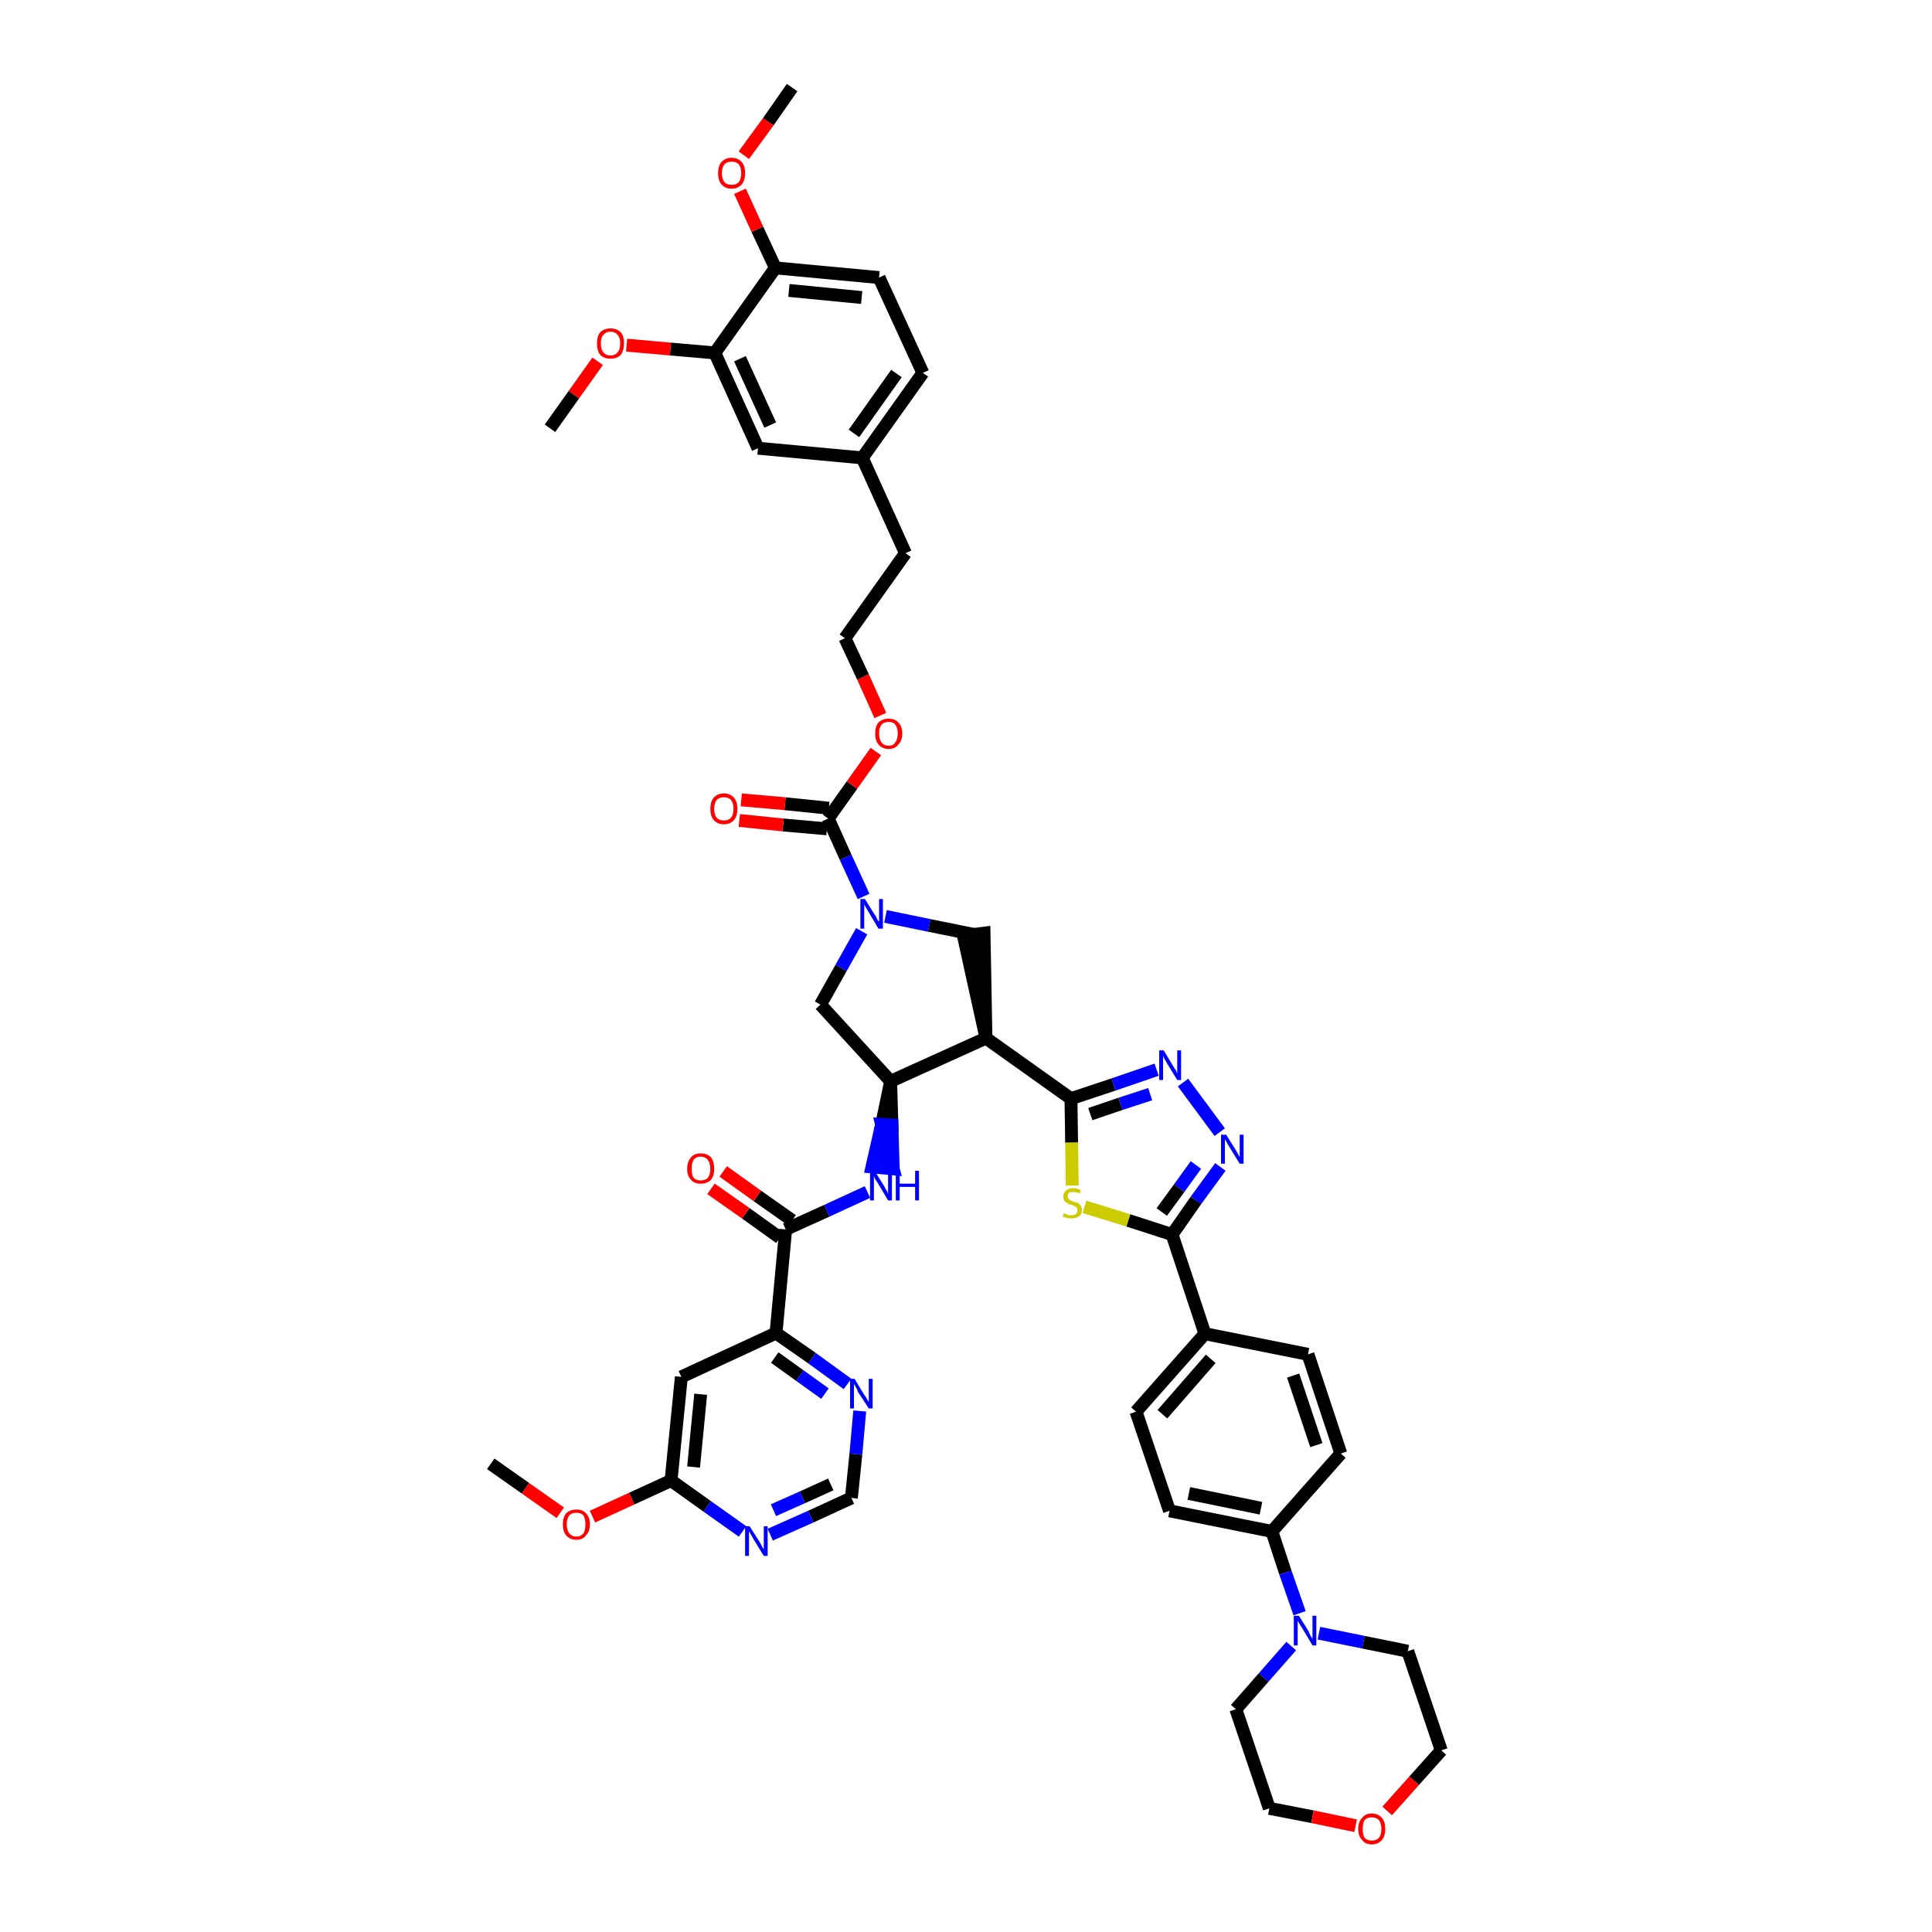 <?xml version='1.0' encoding='iso-8859-1'?>
<svg version='1.1' baseProfile='full'
              xmlns='http://www.w3.org/2000/svg'
                      xmlns:rdkit='http://www.rdkit.org/xml'
                      xmlns:xlink='http://www.w3.org/1999/xlink'
                  xml:space='preserve'
width='300px' height='300px' viewBox='0 0 300 300'>
<!-- END OF HEADER -->
<path class='bond-0 atom-0 atom-1' d='M 76.2,227.3 L 81.6,231.1' style='fill:none;fill-rule:evenodd;stroke:#000000;stroke-width:2.0px;stroke-linecap:butt;stroke-linejoin:miter;stroke-opacity:1' />
<path class='bond-0 atom-0 atom-1' d='M 81.6,231.1 L 87.0,234.9' style='fill:none;fill-rule:evenodd;stroke:#FF0000;stroke-width:2.0px;stroke-linecap:butt;stroke-linejoin:miter;stroke-opacity:1' />
<path class='bond-1 atom-1 atom-2' d='M 92.0,235.5 L 98.1,232.7' style='fill:none;fill-rule:evenodd;stroke:#FF0000;stroke-width:2.0px;stroke-linecap:butt;stroke-linejoin:miter;stroke-opacity:1' />
<path class='bond-1 atom-1 atom-2' d='M 98.1,232.7 L 104.2,229.9' style='fill:none;fill-rule:evenodd;stroke:#000000;stroke-width:2.0px;stroke-linecap:butt;stroke-linejoin:miter;stroke-opacity:1' />
<path class='bond-2 atom-2 atom-3' d='M 104.2,229.9 L 105.8,213.8' style='fill:none;fill-rule:evenodd;stroke:#000000;stroke-width:2.0px;stroke-linecap:butt;stroke-linejoin:miter;stroke-opacity:1' />
<path class='bond-2 atom-2 atom-3' d='M 107.7,227.8 L 108.8,216.5' style='fill:none;fill-rule:evenodd;stroke:#000000;stroke-width:2.0px;stroke-linecap:butt;stroke-linejoin:miter;stroke-opacity:1' />
<path class='bond-47 atom-47 atom-2' d='M 115.3,237.8 L 109.8,233.9' style='fill:none;fill-rule:evenodd;stroke:#0000FF;stroke-width:2.0px;stroke-linecap:butt;stroke-linejoin:miter;stroke-opacity:1' />
<path class='bond-47 atom-47 atom-2' d='M 109.8,233.9 L 104.2,229.9' style='fill:none;fill-rule:evenodd;stroke:#000000;stroke-width:2.0px;stroke-linecap:butt;stroke-linejoin:miter;stroke-opacity:1' />
<path class='bond-3 atom-3 atom-4' d='M 105.8,213.8 L 120.5,207.0' style='fill:none;fill-rule:evenodd;stroke:#000000;stroke-width:2.0px;stroke-linecap:butt;stroke-linejoin:miter;stroke-opacity:1' />
<path class='bond-4 atom-4 atom-5' d='M 120.5,207.0 L 122.0,190.9' style='fill:none;fill-rule:evenodd;stroke:#000000;stroke-width:2.0px;stroke-linecap:butt;stroke-linejoin:miter;stroke-opacity:1' />
<path class='bond-44 atom-4 atom-45' d='M 120.5,207.0 L 126.1,210.9' style='fill:none;fill-rule:evenodd;stroke:#000000;stroke-width:2.0px;stroke-linecap:butt;stroke-linejoin:miter;stroke-opacity:1' />
<path class='bond-44 atom-4 atom-45' d='M 126.1,210.9 L 131.6,214.9' style='fill:none;fill-rule:evenodd;stroke:#0000FF;stroke-width:2.0px;stroke-linecap:butt;stroke-linejoin:miter;stroke-opacity:1' />
<path class='bond-44 atom-4 atom-45' d='M 120.3,210.8 L 124.2,213.6' style='fill:none;fill-rule:evenodd;stroke:#000000;stroke-width:2.0px;stroke-linecap:butt;stroke-linejoin:miter;stroke-opacity:1' />
<path class='bond-44 atom-4 atom-45' d='M 124.2,213.6 L 128.1,216.4' style='fill:none;fill-rule:evenodd;stroke:#0000FF;stroke-width:2.0px;stroke-linecap:butt;stroke-linejoin:miter;stroke-opacity:1' />
<path class='bond-5 atom-5 atom-6' d='M 123.0,189.5 L 117.6,185.7' style='fill:none;fill-rule:evenodd;stroke:#000000;stroke-width:2.0px;stroke-linecap:butt;stroke-linejoin:miter;stroke-opacity:1' />
<path class='bond-5 atom-5 atom-6' d='M 117.6,185.7 L 112.3,181.9' style='fill:none;fill-rule:evenodd;stroke:#FF0000;stroke-width:2.0px;stroke-linecap:butt;stroke-linejoin:miter;stroke-opacity:1' />
<path class='bond-5 atom-5 atom-6' d='M 121.1,192.2 L 115.8,188.4' style='fill:none;fill-rule:evenodd;stroke:#000000;stroke-width:2.0px;stroke-linecap:butt;stroke-linejoin:miter;stroke-opacity:1' />
<path class='bond-5 atom-5 atom-6' d='M 115.8,188.4 L 110.4,184.6' style='fill:none;fill-rule:evenodd;stroke:#FF0000;stroke-width:2.0px;stroke-linecap:butt;stroke-linejoin:miter;stroke-opacity:1' />
<path class='bond-6 atom-5 atom-7' d='M 122.0,190.9 L 128.4,188.0' style='fill:none;fill-rule:evenodd;stroke:#000000;stroke-width:2.0px;stroke-linecap:butt;stroke-linejoin:miter;stroke-opacity:1' />
<path class='bond-6 atom-5 atom-7' d='M 128.4,188.0 L 134.7,185.1' style='fill:none;fill-rule:evenodd;stroke:#0000FF;stroke-width:2.0px;stroke-linecap:butt;stroke-linejoin:miter;stroke-opacity:1' />
<path class='bond-7 atom-8 atom-7' d='M 138.3,167.9 L 136.9,174.6 L 138.5,174.7 Z' style='fill:#000000;fill-rule:evenodd;fill-opacity:1;stroke:#000000;stroke-width:2.0px;stroke-linecap:butt;stroke-linejoin:miter;stroke-opacity:1;' />
<path class='bond-7 atom-8 atom-7' d='M 136.9,174.6 L 138.7,181.5 L 135.4,181.2 Z' style='fill:#0000FF;fill-rule:evenodd;fill-opacity:1;stroke:#0000FF;stroke-width:2.0px;stroke-linecap:butt;stroke-linejoin:miter;stroke-opacity:1;' />
<path class='bond-7 atom-8 atom-7' d='M 136.9,174.6 L 138.5,174.7 L 138.7,181.5 Z' style='fill:#0000FF;fill-rule:evenodd;fill-opacity:1;stroke:#0000FF;stroke-width:2.0px;stroke-linecap:butt;stroke-linejoin:miter;stroke-opacity:1;' />
<path class='bond-8 atom-8 atom-9' d='M 138.3,167.9 L 127.4,156.0' style='fill:none;fill-rule:evenodd;stroke:#000000;stroke-width:2.0px;stroke-linecap:butt;stroke-linejoin:miter;stroke-opacity:1' />
<path class='bond-48 atom-27 atom-8' d='M 153.1,161.2 L 138.3,167.9' style='fill:none;fill-rule:evenodd;stroke:#000000;stroke-width:2.0px;stroke-linecap:butt;stroke-linejoin:miter;stroke-opacity:1' />
<path class='bond-9 atom-9 atom-10' d='M 127.4,156.0 L 130.6,150.3' style='fill:none;fill-rule:evenodd;stroke:#000000;stroke-width:2.0px;stroke-linecap:butt;stroke-linejoin:miter;stroke-opacity:1' />
<path class='bond-9 atom-9 atom-10' d='M 130.6,150.3 L 133.8,144.6' style='fill:none;fill-rule:evenodd;stroke:#0000FF;stroke-width:2.0px;stroke-linecap:butt;stroke-linejoin:miter;stroke-opacity:1' />
<path class='bond-10 atom-10 atom-11' d='M 134.1,139.2 L 131.3,133.1' style='fill:none;fill-rule:evenodd;stroke:#0000FF;stroke-width:2.0px;stroke-linecap:butt;stroke-linejoin:miter;stroke-opacity:1' />
<path class='bond-10 atom-10 atom-11' d='M 131.3,133.1 L 128.6,127.1' style='fill:none;fill-rule:evenodd;stroke:#000000;stroke-width:2.0px;stroke-linecap:butt;stroke-linejoin:miter;stroke-opacity:1' />
<path class='bond-25 atom-10 atom-26' d='M 137.5,142.3 L 144.3,143.7' style='fill:none;fill-rule:evenodd;stroke:#0000FF;stroke-width:2.0px;stroke-linecap:butt;stroke-linejoin:miter;stroke-opacity:1' />
<path class='bond-25 atom-10 atom-26' d='M 144.3,143.7 L 151.2,145.1' style='fill:none;fill-rule:evenodd;stroke:#000000;stroke-width:2.0px;stroke-linecap:butt;stroke-linejoin:miter;stroke-opacity:1' />
<path class='bond-11 atom-11 atom-12' d='M 128.7,125.5 L 121.9,124.8' style='fill:none;fill-rule:evenodd;stroke:#000000;stroke-width:2.0px;stroke-linecap:butt;stroke-linejoin:miter;stroke-opacity:1' />
<path class='bond-11 atom-11 atom-12' d='M 121.9,124.8 L 115.1,124.2' style='fill:none;fill-rule:evenodd;stroke:#FF0000;stroke-width:2.0px;stroke-linecap:butt;stroke-linejoin:miter;stroke-opacity:1' />
<path class='bond-11 atom-11 atom-12' d='M 128.4,128.7 L 121.6,128.1' style='fill:none;fill-rule:evenodd;stroke:#000000;stroke-width:2.0px;stroke-linecap:butt;stroke-linejoin:miter;stroke-opacity:1' />
<path class='bond-11 atom-11 atom-12' d='M 121.6,128.1 L 114.8,127.4' style='fill:none;fill-rule:evenodd;stroke:#FF0000;stroke-width:2.0px;stroke-linecap:butt;stroke-linejoin:miter;stroke-opacity:1' />
<path class='bond-12 atom-11 atom-13' d='M 128.6,127.1 L 132.3,121.9' style='fill:none;fill-rule:evenodd;stroke:#000000;stroke-width:2.0px;stroke-linecap:butt;stroke-linejoin:miter;stroke-opacity:1' />
<path class='bond-12 atom-11 atom-13' d='M 132.3,121.9 L 136.0,116.7' style='fill:none;fill-rule:evenodd;stroke:#FF0000;stroke-width:2.0px;stroke-linecap:butt;stroke-linejoin:miter;stroke-opacity:1' />
<path class='bond-13 atom-13 atom-14' d='M 136.7,111.1 L 134.0,105.1' style='fill:none;fill-rule:evenodd;stroke:#FF0000;stroke-width:2.0px;stroke-linecap:butt;stroke-linejoin:miter;stroke-opacity:1' />
<path class='bond-13 atom-13 atom-14' d='M 134.0,105.1 L 131.2,99.1' style='fill:none;fill-rule:evenodd;stroke:#000000;stroke-width:2.0px;stroke-linecap:butt;stroke-linejoin:miter;stroke-opacity:1' />
<path class='bond-14 atom-14 atom-15' d='M 131.2,99.1 L 140.6,85.9' style='fill:none;fill-rule:evenodd;stroke:#000000;stroke-width:2.0px;stroke-linecap:butt;stroke-linejoin:miter;stroke-opacity:1' />
<path class='bond-15 atom-15 atom-16' d='M 140.6,85.9 L 133.9,71.1' style='fill:none;fill-rule:evenodd;stroke:#000000;stroke-width:2.0px;stroke-linecap:butt;stroke-linejoin:miter;stroke-opacity:1' />
<path class='bond-16 atom-16 atom-17' d='M 133.9,71.1 L 143.3,57.9' style='fill:none;fill-rule:evenodd;stroke:#000000;stroke-width:2.0px;stroke-linecap:butt;stroke-linejoin:miter;stroke-opacity:1' />
<path class='bond-16 atom-16 atom-17' d='M 132.6,67.3 L 139.2,58.0' style='fill:none;fill-rule:evenodd;stroke:#000000;stroke-width:2.0px;stroke-linecap:butt;stroke-linejoin:miter;stroke-opacity:1' />
<path class='bond-50 atom-25 atom-16' d='M 117.7,69.6 L 133.9,71.1' style='fill:none;fill-rule:evenodd;stroke:#000000;stroke-width:2.0px;stroke-linecap:butt;stroke-linejoin:miter;stroke-opacity:1' />
<path class='bond-17 atom-17 atom-18' d='M 143.3,57.9 L 136.5,43.1' style='fill:none;fill-rule:evenodd;stroke:#000000;stroke-width:2.0px;stroke-linecap:butt;stroke-linejoin:miter;stroke-opacity:1' />
<path class='bond-18 atom-18 atom-19' d='M 136.5,43.1 L 120.4,41.6' style='fill:none;fill-rule:evenodd;stroke:#000000;stroke-width:2.0px;stroke-linecap:butt;stroke-linejoin:miter;stroke-opacity:1' />
<path class='bond-18 atom-18 atom-19' d='M 133.8,46.2 L 122.5,45.1' style='fill:none;fill-rule:evenodd;stroke:#000000;stroke-width:2.0px;stroke-linecap:butt;stroke-linejoin:miter;stroke-opacity:1' />
<path class='bond-19 atom-19 atom-20' d='M 120.4,41.6 L 117.6,35.6' style='fill:none;fill-rule:evenodd;stroke:#000000;stroke-width:2.0px;stroke-linecap:butt;stroke-linejoin:miter;stroke-opacity:1' />
<path class='bond-19 atom-19 atom-20' d='M 117.6,35.6 L 114.9,29.7' style='fill:none;fill-rule:evenodd;stroke:#FF0000;stroke-width:2.0px;stroke-linecap:butt;stroke-linejoin:miter;stroke-opacity:1' />
<path class='bond-21 atom-19 atom-22' d='M 120.4,41.6 L 111.0,54.8' style='fill:none;fill-rule:evenodd;stroke:#000000;stroke-width:2.0px;stroke-linecap:butt;stroke-linejoin:miter;stroke-opacity:1' />
<path class='bond-20 atom-20 atom-21' d='M 115.5,24.1 L 119.3,18.9' style='fill:none;fill-rule:evenodd;stroke:#FF0000;stroke-width:2.0px;stroke-linecap:butt;stroke-linejoin:miter;stroke-opacity:1' />
<path class='bond-20 atom-20 atom-21' d='M 119.3,18.9 L 123.0,13.6' style='fill:none;fill-rule:evenodd;stroke:#000000;stroke-width:2.0px;stroke-linecap:butt;stroke-linejoin:miter;stroke-opacity:1' />
<path class='bond-22 atom-22 atom-23' d='M 111.0,54.8 L 104.1,54.2' style='fill:none;fill-rule:evenodd;stroke:#000000;stroke-width:2.0px;stroke-linecap:butt;stroke-linejoin:miter;stroke-opacity:1' />
<path class='bond-22 atom-22 atom-23' d='M 104.1,54.2 L 97.3,53.6' style='fill:none;fill-rule:evenodd;stroke:#FF0000;stroke-width:2.0px;stroke-linecap:butt;stroke-linejoin:miter;stroke-opacity:1' />
<path class='bond-24 atom-22 atom-25' d='M 111.0,54.8 L 117.7,69.6' style='fill:none;fill-rule:evenodd;stroke:#000000;stroke-width:2.0px;stroke-linecap:butt;stroke-linejoin:miter;stroke-opacity:1' />
<path class='bond-24 atom-22 atom-25' d='M 114.9,55.7 L 119.6,66.0' style='fill:none;fill-rule:evenodd;stroke:#000000;stroke-width:2.0px;stroke-linecap:butt;stroke-linejoin:miter;stroke-opacity:1' />
<path class='bond-23 atom-23 atom-24' d='M 92.8,56.1 L 89.1,61.3' style='fill:none;fill-rule:evenodd;stroke:#FF0000;stroke-width:2.0px;stroke-linecap:butt;stroke-linejoin:miter;stroke-opacity:1' />
<path class='bond-23 atom-23 atom-24' d='M 89.1,61.3 L 85.4,66.5' style='fill:none;fill-rule:evenodd;stroke:#000000;stroke-width:2.0px;stroke-linecap:butt;stroke-linejoin:miter;stroke-opacity:1' />
<path class='bond-26 atom-27 atom-26' d='M 153.1,161.2 L 152.8,144.9 L 149.6,145.3 Z' style='fill:#000000;fill-rule:evenodd;fill-opacity:1;stroke:#000000;stroke-width:2.0px;stroke-linecap:butt;stroke-linejoin:miter;stroke-opacity:1;' />
<path class='bond-27 atom-27 atom-28' d='M 153.1,161.2 L 166.3,170.6' style='fill:none;fill-rule:evenodd;stroke:#000000;stroke-width:2.0px;stroke-linecap:butt;stroke-linejoin:miter;stroke-opacity:1' />
<path class='bond-28 atom-28 atom-29' d='M 166.3,170.6 L 172.9,168.4' style='fill:none;fill-rule:evenodd;stroke:#000000;stroke-width:2.0px;stroke-linecap:butt;stroke-linejoin:miter;stroke-opacity:1' />
<path class='bond-28 atom-28 atom-29' d='M 172.9,168.4 L 179.6,166.1' style='fill:none;fill-rule:evenodd;stroke:#0000FF;stroke-width:2.0px;stroke-linecap:butt;stroke-linejoin:miter;stroke-opacity:1' />
<path class='bond-28 atom-28 atom-29' d='M 169.3,173.0 L 174.0,171.4' style='fill:none;fill-rule:evenodd;stroke:#000000;stroke-width:2.0px;stroke-linecap:butt;stroke-linejoin:miter;stroke-opacity:1' />
<path class='bond-28 atom-28 atom-29' d='M 174.0,171.4 L 178.6,169.9' style='fill:none;fill-rule:evenodd;stroke:#0000FF;stroke-width:2.0px;stroke-linecap:butt;stroke-linejoin:miter;stroke-opacity:1' />
<path class='bond-49 atom-44 atom-28' d='M 166.5,184.1 L 166.4,177.4' style='fill:none;fill-rule:evenodd;stroke:#CCCC00;stroke-width:2.0px;stroke-linecap:butt;stroke-linejoin:miter;stroke-opacity:1' />
<path class='bond-49 atom-44 atom-28' d='M 166.4,177.4 L 166.3,170.6' style='fill:none;fill-rule:evenodd;stroke:#000000;stroke-width:2.0px;stroke-linecap:butt;stroke-linejoin:miter;stroke-opacity:1' />
<path class='bond-29 atom-29 atom-30' d='M 183.7,168.1 L 189.4,175.8' style='fill:none;fill-rule:evenodd;stroke:#0000FF;stroke-width:2.0px;stroke-linecap:butt;stroke-linejoin:miter;stroke-opacity:1' />
<path class='bond-30 atom-30 atom-31' d='M 189.5,181.2 L 185.7,186.4' style='fill:none;fill-rule:evenodd;stroke:#0000FF;stroke-width:2.0px;stroke-linecap:butt;stroke-linejoin:miter;stroke-opacity:1' />
<path class='bond-30 atom-30 atom-31' d='M 185.7,186.4 L 182.0,191.7' style='fill:none;fill-rule:evenodd;stroke:#000000;stroke-width:2.0px;stroke-linecap:butt;stroke-linejoin:miter;stroke-opacity:1' />
<path class='bond-30 atom-30 atom-31' d='M 185.7,180.9 L 183.1,184.5' style='fill:none;fill-rule:evenodd;stroke:#0000FF;stroke-width:2.0px;stroke-linecap:butt;stroke-linejoin:miter;stroke-opacity:1' />
<path class='bond-30 atom-30 atom-31' d='M 183.1,184.5 L 180.4,188.2' style='fill:none;fill-rule:evenodd;stroke:#000000;stroke-width:2.0px;stroke-linecap:butt;stroke-linejoin:miter;stroke-opacity:1' />
<path class='bond-31 atom-31 atom-32' d='M 182.0,191.7 L 187.1,207.1' style='fill:none;fill-rule:evenodd;stroke:#000000;stroke-width:2.0px;stroke-linecap:butt;stroke-linejoin:miter;stroke-opacity:1' />
<path class='bond-43 atom-31 atom-44' d='M 182.0,191.7 L 175.2,189.5' style='fill:none;fill-rule:evenodd;stroke:#000000;stroke-width:2.0px;stroke-linecap:butt;stroke-linejoin:miter;stroke-opacity:1' />
<path class='bond-43 atom-31 atom-44' d='M 175.2,189.5 L 168.4,187.4' style='fill:none;fill-rule:evenodd;stroke:#CCCC00;stroke-width:2.0px;stroke-linecap:butt;stroke-linejoin:miter;stroke-opacity:1' />
<path class='bond-32 atom-32 atom-33' d='M 187.1,207.1 L 176.4,219.2' style='fill:none;fill-rule:evenodd;stroke:#000000;stroke-width:2.0px;stroke-linecap:butt;stroke-linejoin:miter;stroke-opacity:1' />
<path class='bond-32 atom-32 atom-33' d='M 188.0,211.0 L 180.5,219.6' style='fill:none;fill-rule:evenodd;stroke:#000000;stroke-width:2.0px;stroke-linecap:butt;stroke-linejoin:miter;stroke-opacity:1' />
<path class='bond-51 atom-43 atom-32' d='M 203.1,210.3 L 187.1,207.1' style='fill:none;fill-rule:evenodd;stroke:#000000;stroke-width:2.0px;stroke-linecap:butt;stroke-linejoin:miter;stroke-opacity:1' />
<path class='bond-33 atom-33 atom-34' d='M 176.4,219.2 L 181.6,234.6' style='fill:none;fill-rule:evenodd;stroke:#000000;stroke-width:2.0px;stroke-linecap:butt;stroke-linejoin:miter;stroke-opacity:1' />
<path class='bond-34 atom-34 atom-35' d='M 181.6,234.6 L 197.5,237.8' style='fill:none;fill-rule:evenodd;stroke:#000000;stroke-width:2.0px;stroke-linecap:butt;stroke-linejoin:miter;stroke-opacity:1' />
<path class='bond-34 atom-34 atom-35' d='M 184.6,231.9 L 195.8,234.2' style='fill:none;fill-rule:evenodd;stroke:#000000;stroke-width:2.0px;stroke-linecap:butt;stroke-linejoin:miter;stroke-opacity:1' />
<path class='bond-35 atom-35 atom-36' d='M 197.5,237.8 L 199.6,244.2' style='fill:none;fill-rule:evenodd;stroke:#000000;stroke-width:2.0px;stroke-linecap:butt;stroke-linejoin:miter;stroke-opacity:1' />
<path class='bond-35 atom-35 atom-36' d='M 199.6,244.2 L 201.8,250.5' style='fill:none;fill-rule:evenodd;stroke:#0000FF;stroke-width:2.0px;stroke-linecap:butt;stroke-linejoin:miter;stroke-opacity:1' />
<path class='bond-41 atom-35 atom-42' d='M 197.5,237.8 L 208.2,225.7' style='fill:none;fill-rule:evenodd;stroke:#000000;stroke-width:2.0px;stroke-linecap:butt;stroke-linejoin:miter;stroke-opacity:1' />
<path class='bond-36 atom-36 atom-37' d='M 200.5,255.6 L 196.2,260.5' style='fill:none;fill-rule:evenodd;stroke:#0000FF;stroke-width:2.0px;stroke-linecap:butt;stroke-linejoin:miter;stroke-opacity:1' />
<path class='bond-36 atom-36 atom-37' d='M 196.2,260.5 L 191.9,265.4' style='fill:none;fill-rule:evenodd;stroke:#000000;stroke-width:2.0px;stroke-linecap:butt;stroke-linejoin:miter;stroke-opacity:1' />
<path class='bond-52 atom-41 atom-36' d='M 218.6,256.4 L 211.7,255.0' style='fill:none;fill-rule:evenodd;stroke:#000000;stroke-width:2.0px;stroke-linecap:butt;stroke-linejoin:miter;stroke-opacity:1' />
<path class='bond-52 atom-41 atom-36' d='M 211.7,255.0 L 204.8,253.6' style='fill:none;fill-rule:evenodd;stroke:#0000FF;stroke-width:2.0px;stroke-linecap:butt;stroke-linejoin:miter;stroke-opacity:1' />
<path class='bond-37 atom-37 atom-38' d='M 191.9,265.4 L 197.1,280.8' style='fill:none;fill-rule:evenodd;stroke:#000000;stroke-width:2.0px;stroke-linecap:butt;stroke-linejoin:miter;stroke-opacity:1' />
<path class='bond-38 atom-38 atom-39' d='M 197.1,280.8 L 203.8,282.1' style='fill:none;fill-rule:evenodd;stroke:#000000;stroke-width:2.0px;stroke-linecap:butt;stroke-linejoin:miter;stroke-opacity:1' />
<path class='bond-38 atom-38 atom-39' d='M 203.8,282.1 L 210.5,283.5' style='fill:none;fill-rule:evenodd;stroke:#FF0000;stroke-width:2.0px;stroke-linecap:butt;stroke-linejoin:miter;stroke-opacity:1' />
<path class='bond-39 atom-39 atom-40' d='M 215.4,281.2 L 219.6,276.5' style='fill:none;fill-rule:evenodd;stroke:#FF0000;stroke-width:2.0px;stroke-linecap:butt;stroke-linejoin:miter;stroke-opacity:1' />
<path class='bond-39 atom-39 atom-40' d='M 219.6,276.5 L 223.8,271.8' style='fill:none;fill-rule:evenodd;stroke:#000000;stroke-width:2.0px;stroke-linecap:butt;stroke-linejoin:miter;stroke-opacity:1' />
<path class='bond-40 atom-40 atom-41' d='M 223.8,271.8 L 218.6,256.4' style='fill:none;fill-rule:evenodd;stroke:#000000;stroke-width:2.0px;stroke-linecap:butt;stroke-linejoin:miter;stroke-opacity:1' />
<path class='bond-42 atom-42 atom-43' d='M 208.2,225.7 L 203.1,210.3' style='fill:none;fill-rule:evenodd;stroke:#000000;stroke-width:2.0px;stroke-linecap:butt;stroke-linejoin:miter;stroke-opacity:1' />
<path class='bond-42 atom-42 atom-43' d='M 204.4,224.4 L 200.8,213.6' style='fill:none;fill-rule:evenodd;stroke:#000000;stroke-width:2.0px;stroke-linecap:butt;stroke-linejoin:miter;stroke-opacity:1' />
<path class='bond-45 atom-45 atom-46' d='M 133.5,219.1 L 132.9,225.8' style='fill:none;fill-rule:evenodd;stroke:#0000FF;stroke-width:2.0px;stroke-linecap:butt;stroke-linejoin:miter;stroke-opacity:1' />
<path class='bond-45 atom-45 atom-46' d='M 132.9,225.8 L 132.2,232.6' style='fill:none;fill-rule:evenodd;stroke:#000000;stroke-width:2.0px;stroke-linecap:butt;stroke-linejoin:miter;stroke-opacity:1' />
<path class='bond-46 atom-46 atom-47' d='M 132.2,232.6 L 125.9,235.5' style='fill:none;fill-rule:evenodd;stroke:#000000;stroke-width:2.0px;stroke-linecap:butt;stroke-linejoin:miter;stroke-opacity:1' />
<path class='bond-46 atom-46 atom-47' d='M 125.9,235.5 L 119.6,238.3' style='fill:none;fill-rule:evenodd;stroke:#0000FF;stroke-width:2.0px;stroke-linecap:butt;stroke-linejoin:miter;stroke-opacity:1' />
<path class='bond-46 atom-46 atom-47' d='M 129.0,230.5 L 124.6,232.5' style='fill:none;fill-rule:evenodd;stroke:#000000;stroke-width:2.0px;stroke-linecap:butt;stroke-linejoin:miter;stroke-opacity:1' />
<path class='bond-46 atom-46 atom-47' d='M 124.6,232.5 L 120.1,234.5' style='fill:none;fill-rule:evenodd;stroke:#0000FF;stroke-width:2.0px;stroke-linecap:butt;stroke-linejoin:miter;stroke-opacity:1' />
<path  class='atom-1' d='M 87.4 236.7
Q 87.4 235.6, 87.9 235.0
Q 88.5 234.4, 89.5 234.4
Q 90.5 234.4, 91.0 235.0
Q 91.6 235.6, 91.6 236.7
Q 91.6 237.8, 91.0 238.4
Q 90.5 239.1, 89.5 239.1
Q 88.5 239.1, 87.9 238.4
Q 87.4 237.8, 87.4 236.7
M 89.5 238.6
Q 90.2 238.6, 90.6 238.1
Q 90.9 237.6, 90.9 236.7
Q 90.9 235.8, 90.6 235.3
Q 90.2 234.9, 89.5 234.9
Q 88.8 234.9, 88.4 235.3
Q 88.0 235.8, 88.0 236.7
Q 88.0 237.6, 88.4 238.1
Q 88.8 238.6, 89.5 238.6
' fill='#FF0000'/>
<path  class='atom-6' d='M 106.7 181.5
Q 106.7 180.4, 107.3 179.7
Q 107.8 179.1, 108.8 179.1
Q 109.8 179.1, 110.4 179.7
Q 110.9 180.4, 110.9 181.5
Q 110.9 182.6, 110.4 183.2
Q 109.8 183.8, 108.8 183.8
Q 107.8 183.8, 107.3 183.2
Q 106.7 182.6, 106.7 181.5
M 108.8 183.3
Q 109.5 183.3, 109.9 182.9
Q 110.3 182.4, 110.3 181.5
Q 110.3 180.6, 109.9 180.1
Q 109.5 179.6, 108.8 179.6
Q 108.1 179.6, 107.7 180.1
Q 107.4 180.6, 107.4 181.5
Q 107.4 182.4, 107.7 182.9
Q 108.1 183.3, 108.8 183.3
' fill='#FF0000'/>
<path  class='atom-7' d='M 135.8 181.8
L 137.3 184.2
Q 137.4 184.5, 137.7 184.9
Q 137.9 185.3, 137.9 185.4
L 137.9 181.8
L 138.5 181.8
L 138.5 186.4
L 137.9 186.4
L 136.3 183.7
Q 136.1 183.4, 135.9 183.1
Q 135.7 182.7, 135.7 182.6
L 135.7 186.4
L 135.1 186.4
L 135.1 181.8
L 135.8 181.8
' fill='#0000FF'/>
<path  class='atom-7' d='M 139.1 181.8
L 139.7 181.8
L 139.7 183.8
L 142.1 183.8
L 142.1 181.8
L 142.7 181.8
L 142.7 186.4
L 142.1 186.4
L 142.1 184.3
L 139.7 184.3
L 139.7 186.4
L 139.1 186.4
L 139.1 181.8
' fill='#0000FF'/>
<path  class='atom-10' d='M 134.3 139.6
L 135.8 142.0
Q 136.0 142.2, 136.2 142.7
Q 136.4 143.1, 136.5 143.1
L 136.5 139.6
L 137.1 139.6
L 137.1 144.2
L 136.4 144.2
L 134.8 141.5
Q 134.6 141.2, 134.4 140.8
Q 134.2 140.5, 134.2 140.4
L 134.2 144.2
L 133.6 144.2
L 133.6 139.6
L 134.3 139.6
' fill='#0000FF'/>
<path  class='atom-12' d='M 110.3 125.6
Q 110.3 124.5, 110.8 123.9
Q 111.4 123.2, 112.4 123.2
Q 113.4 123.2, 114.0 123.9
Q 114.5 124.5, 114.5 125.6
Q 114.5 126.7, 114.0 127.3
Q 113.4 128.0, 112.4 128.0
Q 111.4 128.0, 110.8 127.3
Q 110.3 126.7, 110.3 125.6
M 112.4 127.4
Q 113.1 127.4, 113.5 127.0
Q 113.9 126.5, 113.9 125.6
Q 113.9 124.7, 113.5 124.2
Q 113.1 123.8, 112.4 123.8
Q 111.7 123.8, 111.3 124.2
Q 110.9 124.7, 110.9 125.6
Q 110.9 126.5, 111.3 127.0
Q 111.7 127.4, 112.4 127.4
' fill='#FF0000'/>
<path  class='atom-13' d='M 135.9 113.9
Q 135.9 112.8, 136.4 112.2
Q 137.0 111.6, 138.0 111.6
Q 139.0 111.6, 139.5 112.2
Q 140.1 112.8, 140.1 113.9
Q 140.1 115.0, 139.5 115.6
Q 139.0 116.3, 138.0 116.3
Q 137.0 116.3, 136.4 115.6
Q 135.9 115.0, 135.9 113.9
M 138.0 115.8
Q 138.7 115.8, 139.0 115.3
Q 139.4 114.8, 139.4 113.9
Q 139.4 113.0, 139.0 112.5
Q 138.7 112.1, 138.0 112.1
Q 137.3 112.1, 136.9 112.5
Q 136.5 113.0, 136.5 113.9
Q 136.5 114.8, 136.9 115.3
Q 137.3 115.8, 138.0 115.8
' fill='#FF0000'/>
<path  class='atom-20' d='M 111.5 26.9
Q 111.5 25.8, 112.0 25.2
Q 112.6 24.5, 113.6 24.5
Q 114.6 24.5, 115.2 25.2
Q 115.7 25.8, 115.7 26.9
Q 115.7 28.0, 115.2 28.6
Q 114.6 29.3, 113.6 29.3
Q 112.6 29.3, 112.0 28.6
Q 111.5 28.0, 111.5 26.9
M 113.6 28.7
Q 114.3 28.7, 114.7 28.3
Q 115.1 27.8, 115.1 26.9
Q 115.1 26.0, 114.7 25.5
Q 114.3 25.1, 113.6 25.1
Q 112.9 25.1, 112.5 25.5
Q 112.1 26.0, 112.1 26.9
Q 112.1 27.8, 112.5 28.3
Q 112.9 28.7, 113.6 28.7
' fill='#FF0000'/>
<path  class='atom-23' d='M 92.7 53.3
Q 92.7 52.2, 93.2 51.6
Q 93.8 51.0, 94.8 51.0
Q 95.8 51.0, 96.4 51.6
Q 96.9 52.2, 96.9 53.3
Q 96.9 54.4, 96.4 55.1
Q 95.8 55.7, 94.8 55.7
Q 93.8 55.7, 93.2 55.1
Q 92.7 54.5, 92.7 53.3
M 94.8 55.2
Q 95.5 55.2, 95.9 54.7
Q 96.3 54.3, 96.3 53.3
Q 96.3 52.4, 95.9 52.0
Q 95.5 51.5, 94.8 51.5
Q 94.1 51.5, 93.7 52.0
Q 93.3 52.4, 93.3 53.3
Q 93.3 54.3, 93.7 54.7
Q 94.1 55.2, 94.8 55.2
' fill='#FF0000'/>
<path  class='atom-29' d='M 180.7 163.1
L 182.2 165.6
Q 182.3 165.8, 182.6 166.2
Q 182.8 166.7, 182.8 166.7
L 182.8 163.1
L 183.4 163.1
L 183.4 167.7
L 182.8 167.7
L 181.2 165.1
Q 181.0 164.7, 180.8 164.4
Q 180.6 164.0, 180.6 163.9
L 180.6 167.7
L 180.0 167.7
L 180.0 163.1
L 180.7 163.1
' fill='#0000FF'/>
<path  class='atom-30' d='M 190.4 176.2
L 191.9 178.6
Q 192.0 178.8, 192.3 179.3
Q 192.5 179.7, 192.5 179.7
L 192.5 176.2
L 193.1 176.2
L 193.1 180.7
L 192.5 180.7
L 190.9 178.1
Q 190.7 177.8, 190.5 177.4
Q 190.3 177.1, 190.2 176.9
L 190.2 180.7
L 189.6 180.7
L 189.6 176.2
L 190.4 176.2
' fill='#0000FF'/>
<path  class='atom-36' d='M 201.7 250.9
L 203.2 253.3
Q 203.3 253.6, 203.5 254.0
Q 203.8 254.5, 203.8 254.5
L 203.8 250.9
L 204.4 250.9
L 204.4 255.5
L 203.8 255.5
L 202.2 252.8
Q 202.0 252.5, 201.8 252.2
Q 201.6 251.8, 201.5 251.7
L 201.5 255.5
L 200.9 255.5
L 200.9 250.9
L 201.7 250.9
' fill='#0000FF'/>
<path  class='atom-39' d='M 210.9 284.0
Q 210.9 282.9, 211.5 282.3
Q 212.0 281.6, 213.0 281.6
Q 214.0 281.6, 214.6 282.3
Q 215.1 282.9, 215.1 284.0
Q 215.1 285.1, 214.6 285.7
Q 214.0 286.4, 213.0 286.4
Q 212.0 286.4, 211.5 285.7
Q 210.9 285.1, 210.9 284.0
M 213.0 285.8
Q 213.7 285.8, 214.1 285.4
Q 214.5 284.9, 214.5 284.0
Q 214.5 283.1, 214.1 282.6
Q 213.7 282.2, 213.0 282.2
Q 212.3 282.2, 211.9 282.6
Q 211.6 283.1, 211.6 284.0
Q 211.6 284.9, 211.9 285.4
Q 212.3 285.8, 213.0 285.8
' fill='#FF0000'/>
<path  class='atom-44' d='M 165.2 188.4
Q 165.2 188.4, 165.5 188.5
Q 165.7 188.6, 165.9 188.7
Q 166.1 188.7, 166.4 188.7
Q 166.8 188.7, 167.1 188.5
Q 167.3 188.3, 167.3 187.9
Q 167.3 187.7, 167.2 187.5
Q 167.1 187.4, 166.9 187.3
Q 166.7 187.2, 166.4 187.1
Q 165.9 187.0, 165.7 186.8
Q 165.5 186.7, 165.3 186.5
Q 165.1 186.2, 165.1 185.8
Q 165.1 185.2, 165.5 184.9
Q 165.9 184.5, 166.7 184.5
Q 167.2 184.5, 167.8 184.8
L 167.7 185.3
Q 167.1 185.1, 166.7 185.1
Q 166.2 185.1, 166.0 185.2
Q 165.8 185.4, 165.8 185.7
Q 165.8 186.0, 165.9 186.1
Q 166.0 186.3, 166.2 186.4
Q 166.4 186.5, 166.7 186.6
Q 167.1 186.7, 167.4 186.8
Q 167.6 186.9, 167.8 187.2
Q 168.0 187.5, 168.0 187.9
Q 168.0 188.6, 167.5 188.9
Q 167.1 189.2, 166.4 189.2
Q 166.0 189.2, 165.7 189.1
Q 165.4 189.1, 165.0 188.9
L 165.2 188.4
' fill='#CCCC00'/>
<path  class='atom-45' d='M 132.7 214.1
L 134.2 216.6
Q 134.4 216.8, 134.6 217.2
Q 134.9 217.7, 134.9 217.7
L 134.9 214.1
L 135.5 214.1
L 135.5 218.7
L 134.9 218.7
L 133.2 216.1
Q 133.1 215.7, 132.9 215.4
Q 132.7 215.0, 132.6 214.9
L 132.6 218.7
L 132.0 218.7
L 132.0 214.1
L 132.7 214.1
' fill='#0000FF'/>
<path  class='atom-47' d='M 116.4 237.0
L 118.0 239.5
Q 118.1 239.7, 118.3 240.1
Q 118.6 240.6, 118.6 240.6
L 118.6 237.0
L 119.2 237.0
L 119.2 241.6
L 118.6 241.6
L 117.0 239.0
Q 116.8 238.6, 116.6 238.3
Q 116.4 237.9, 116.3 237.8
L 116.3 241.6
L 115.7 241.6
L 115.7 237.0
L 116.4 237.0
' fill='#0000FF'/>
</svg>
